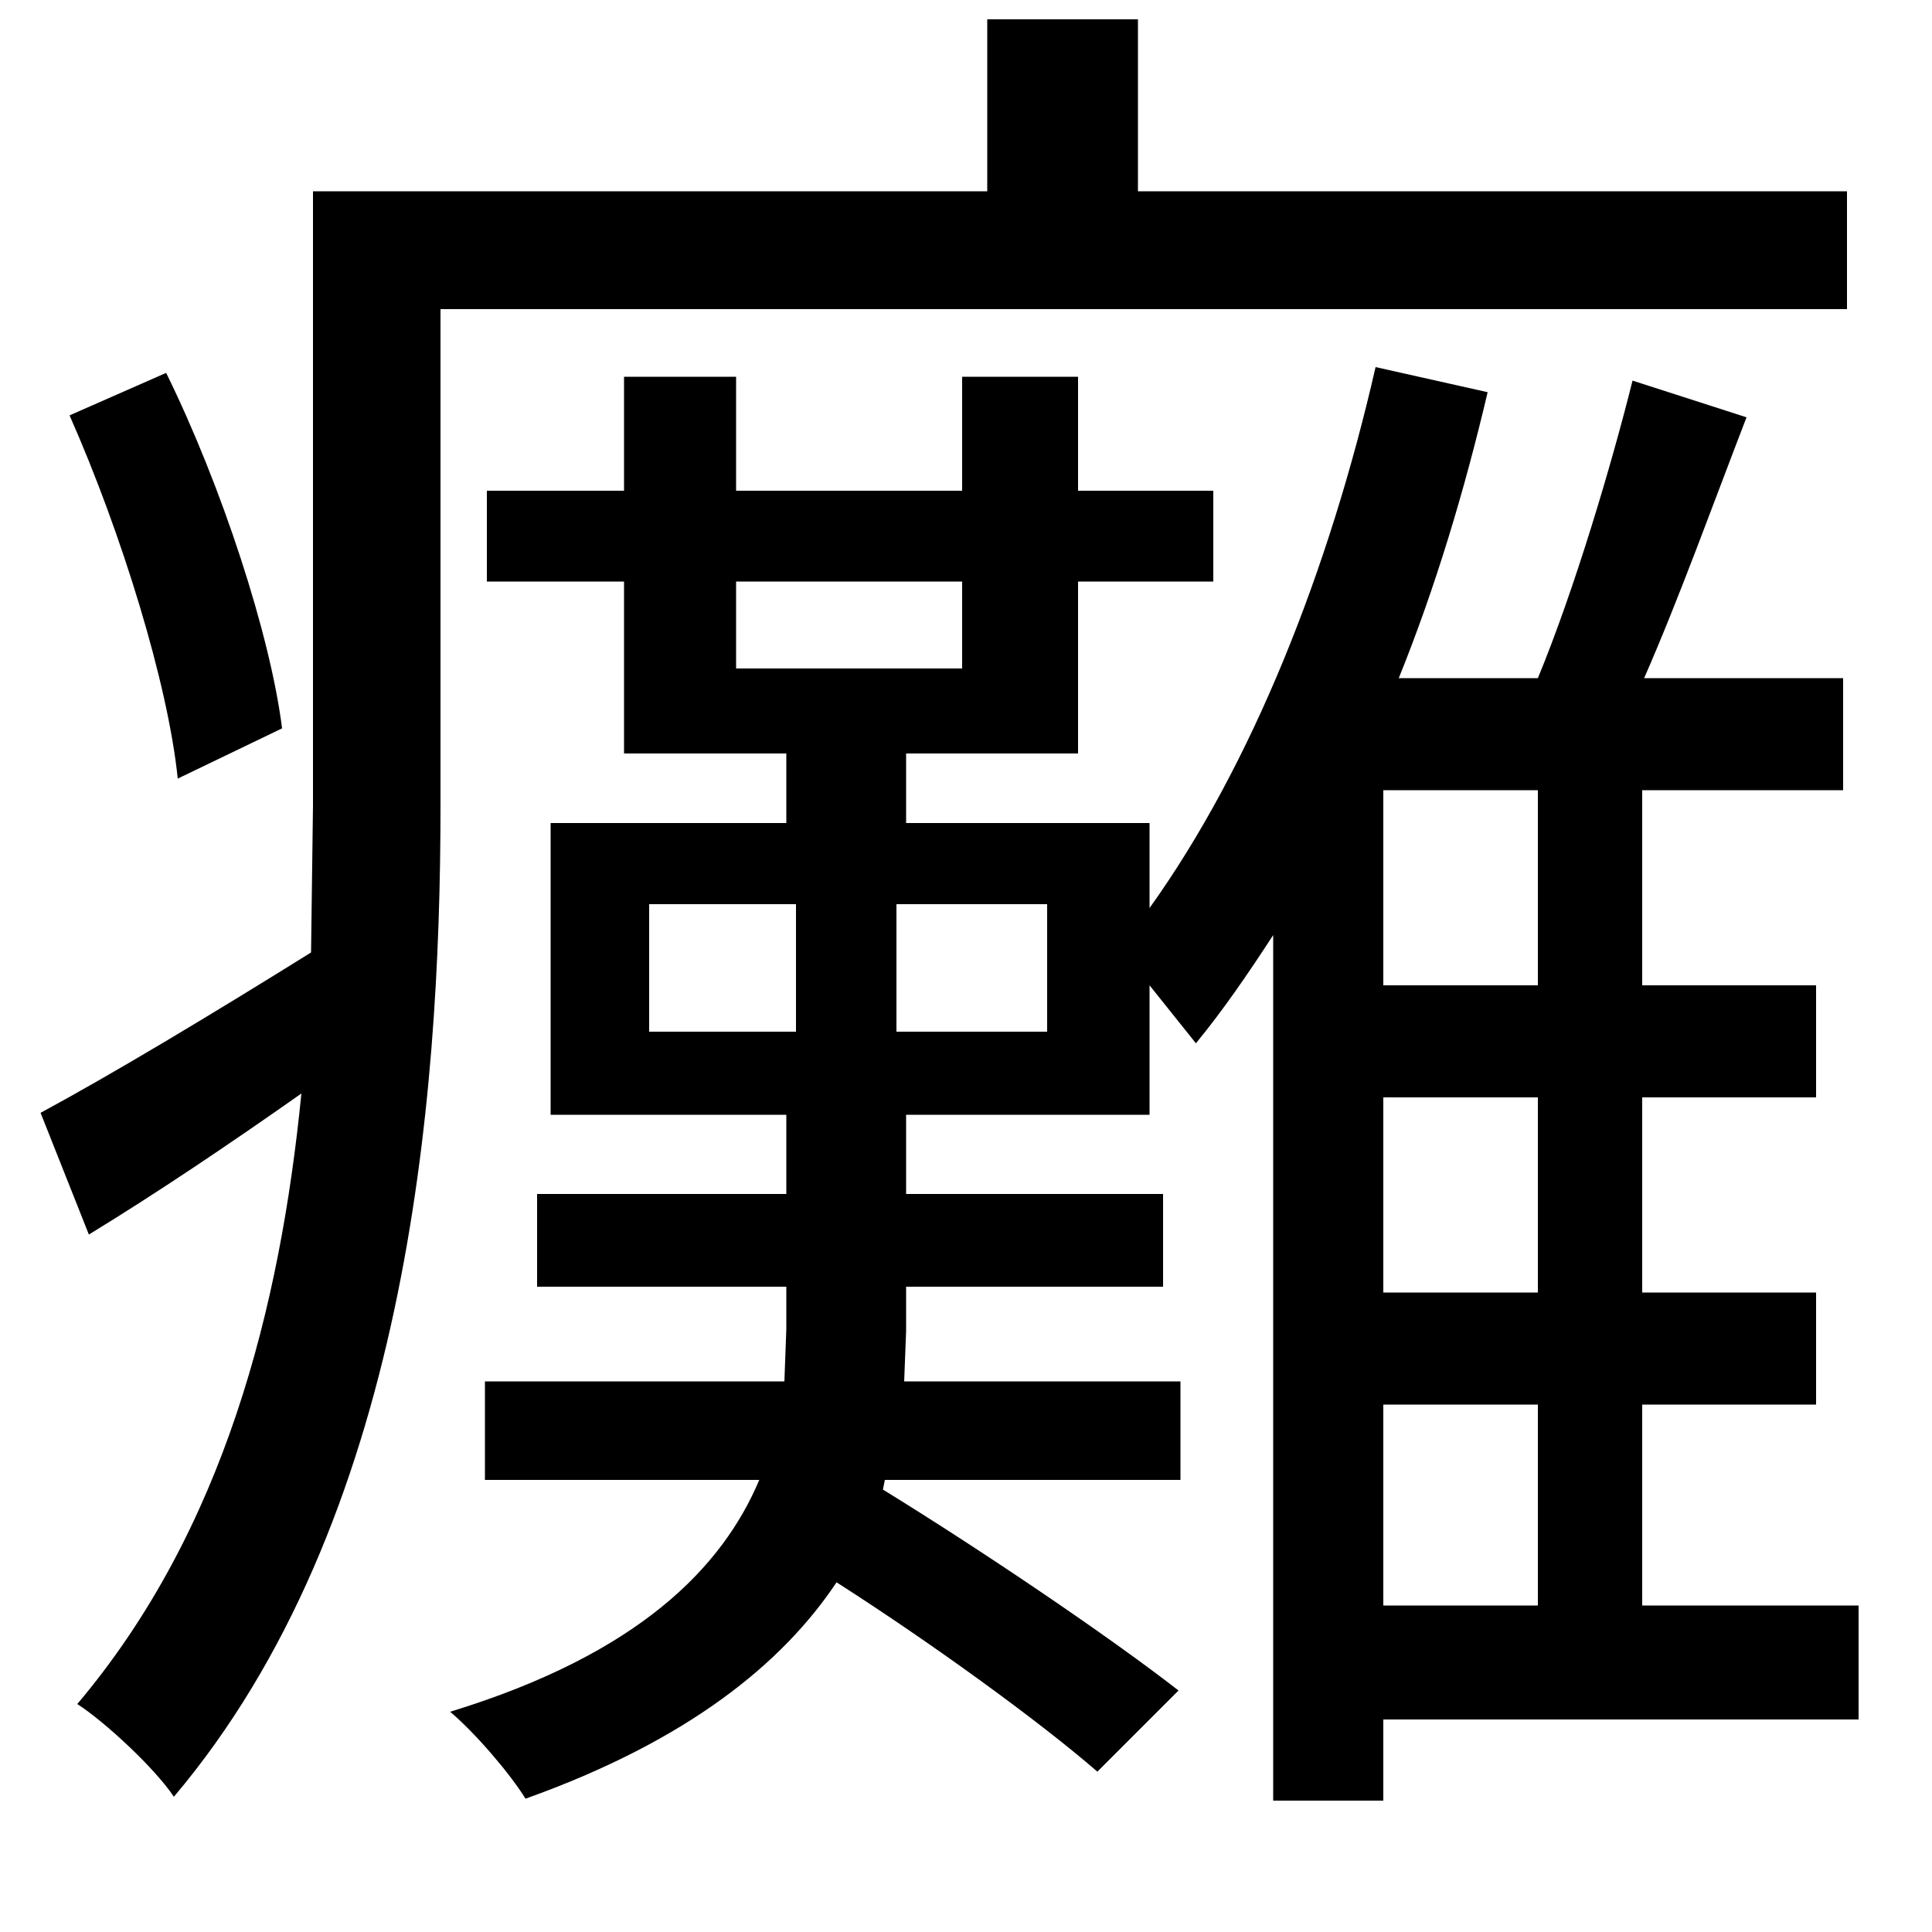 <svg xmlns="http://www.w3.org/2000/svg"
    viewBox="0 0 1000 1000">
  <!--
© 2014-2021 Adobe (http://www.adobe.com/).
Noto is a trademark of Google Inc.
This Font Software is licensed under the SIL Open Font License, Version 1.1. This Font Software is distributed on an "AS IS" BASIS, WITHOUT WARRANTIES OR CONDITIONS OF ANY KIND, either express or implied. See the SIL Open Font License for the specific language, permissions and limitations governing your use of this Font Software.
http://scripts.sil.org/OFL
  -->
<path d="M36 215C63 276 87 354 92 403L146 377C140 329 115 252 86 193ZM712 190C688 295 648 396 595 470L595 426 469 426 469 390 558 390 558 301 628 301 628 254 558 254 558 195 498 195 498 254 381 254 381 195 323 195 323 254 252 254 252 301 323 301 323 390 407 390 407 426 285 426 285 577 407 577 407 618 278 618 278 666 407 666 407 688 406 715 251 715 251 766 393 766C374 811 331 856 233 886 246 897 264 918 272 931 356 901 405 861 433 819 483 851 538 891 568 917L610 875C574 847 509 803 457 771L458 766 611 766 611 715 468 715 469 689 469 666 602 666 602 618 469 618 469 577 595 577 595 510 619 540C633 523 646 504 659 484L659 932 716 932 716 890 962 890 962 831 850 831 850 727 940 727 940 669 850 669 850 568 940 568 940 510 850 510 850 409 954 409 954 351 851 351C869 310 887 260 904 216L845 197C834 241 815 305 796 351L724 351C743 304 758 254 770 203ZM498 301L498 346 381 346 381 301ZM336 468L412 468 412 534 336 534ZM464 468L542 468 542 534 464 534ZM716 568L796 568 796 669 716 669ZM716 510L716 409 796 409 796 510ZM716 727L796 727 796 831 716 831ZM21 576L46 639C82 617 119 592 156 566 145 677 116 792 40 882 54 891 80 915 90 930 210 788 228 572 228 417L228 160 956 160 956 99 589 99 589 10 511 10 511 99 162 99 162 417 161 493C108 526 58 556 21 576Z"/>
</svg>